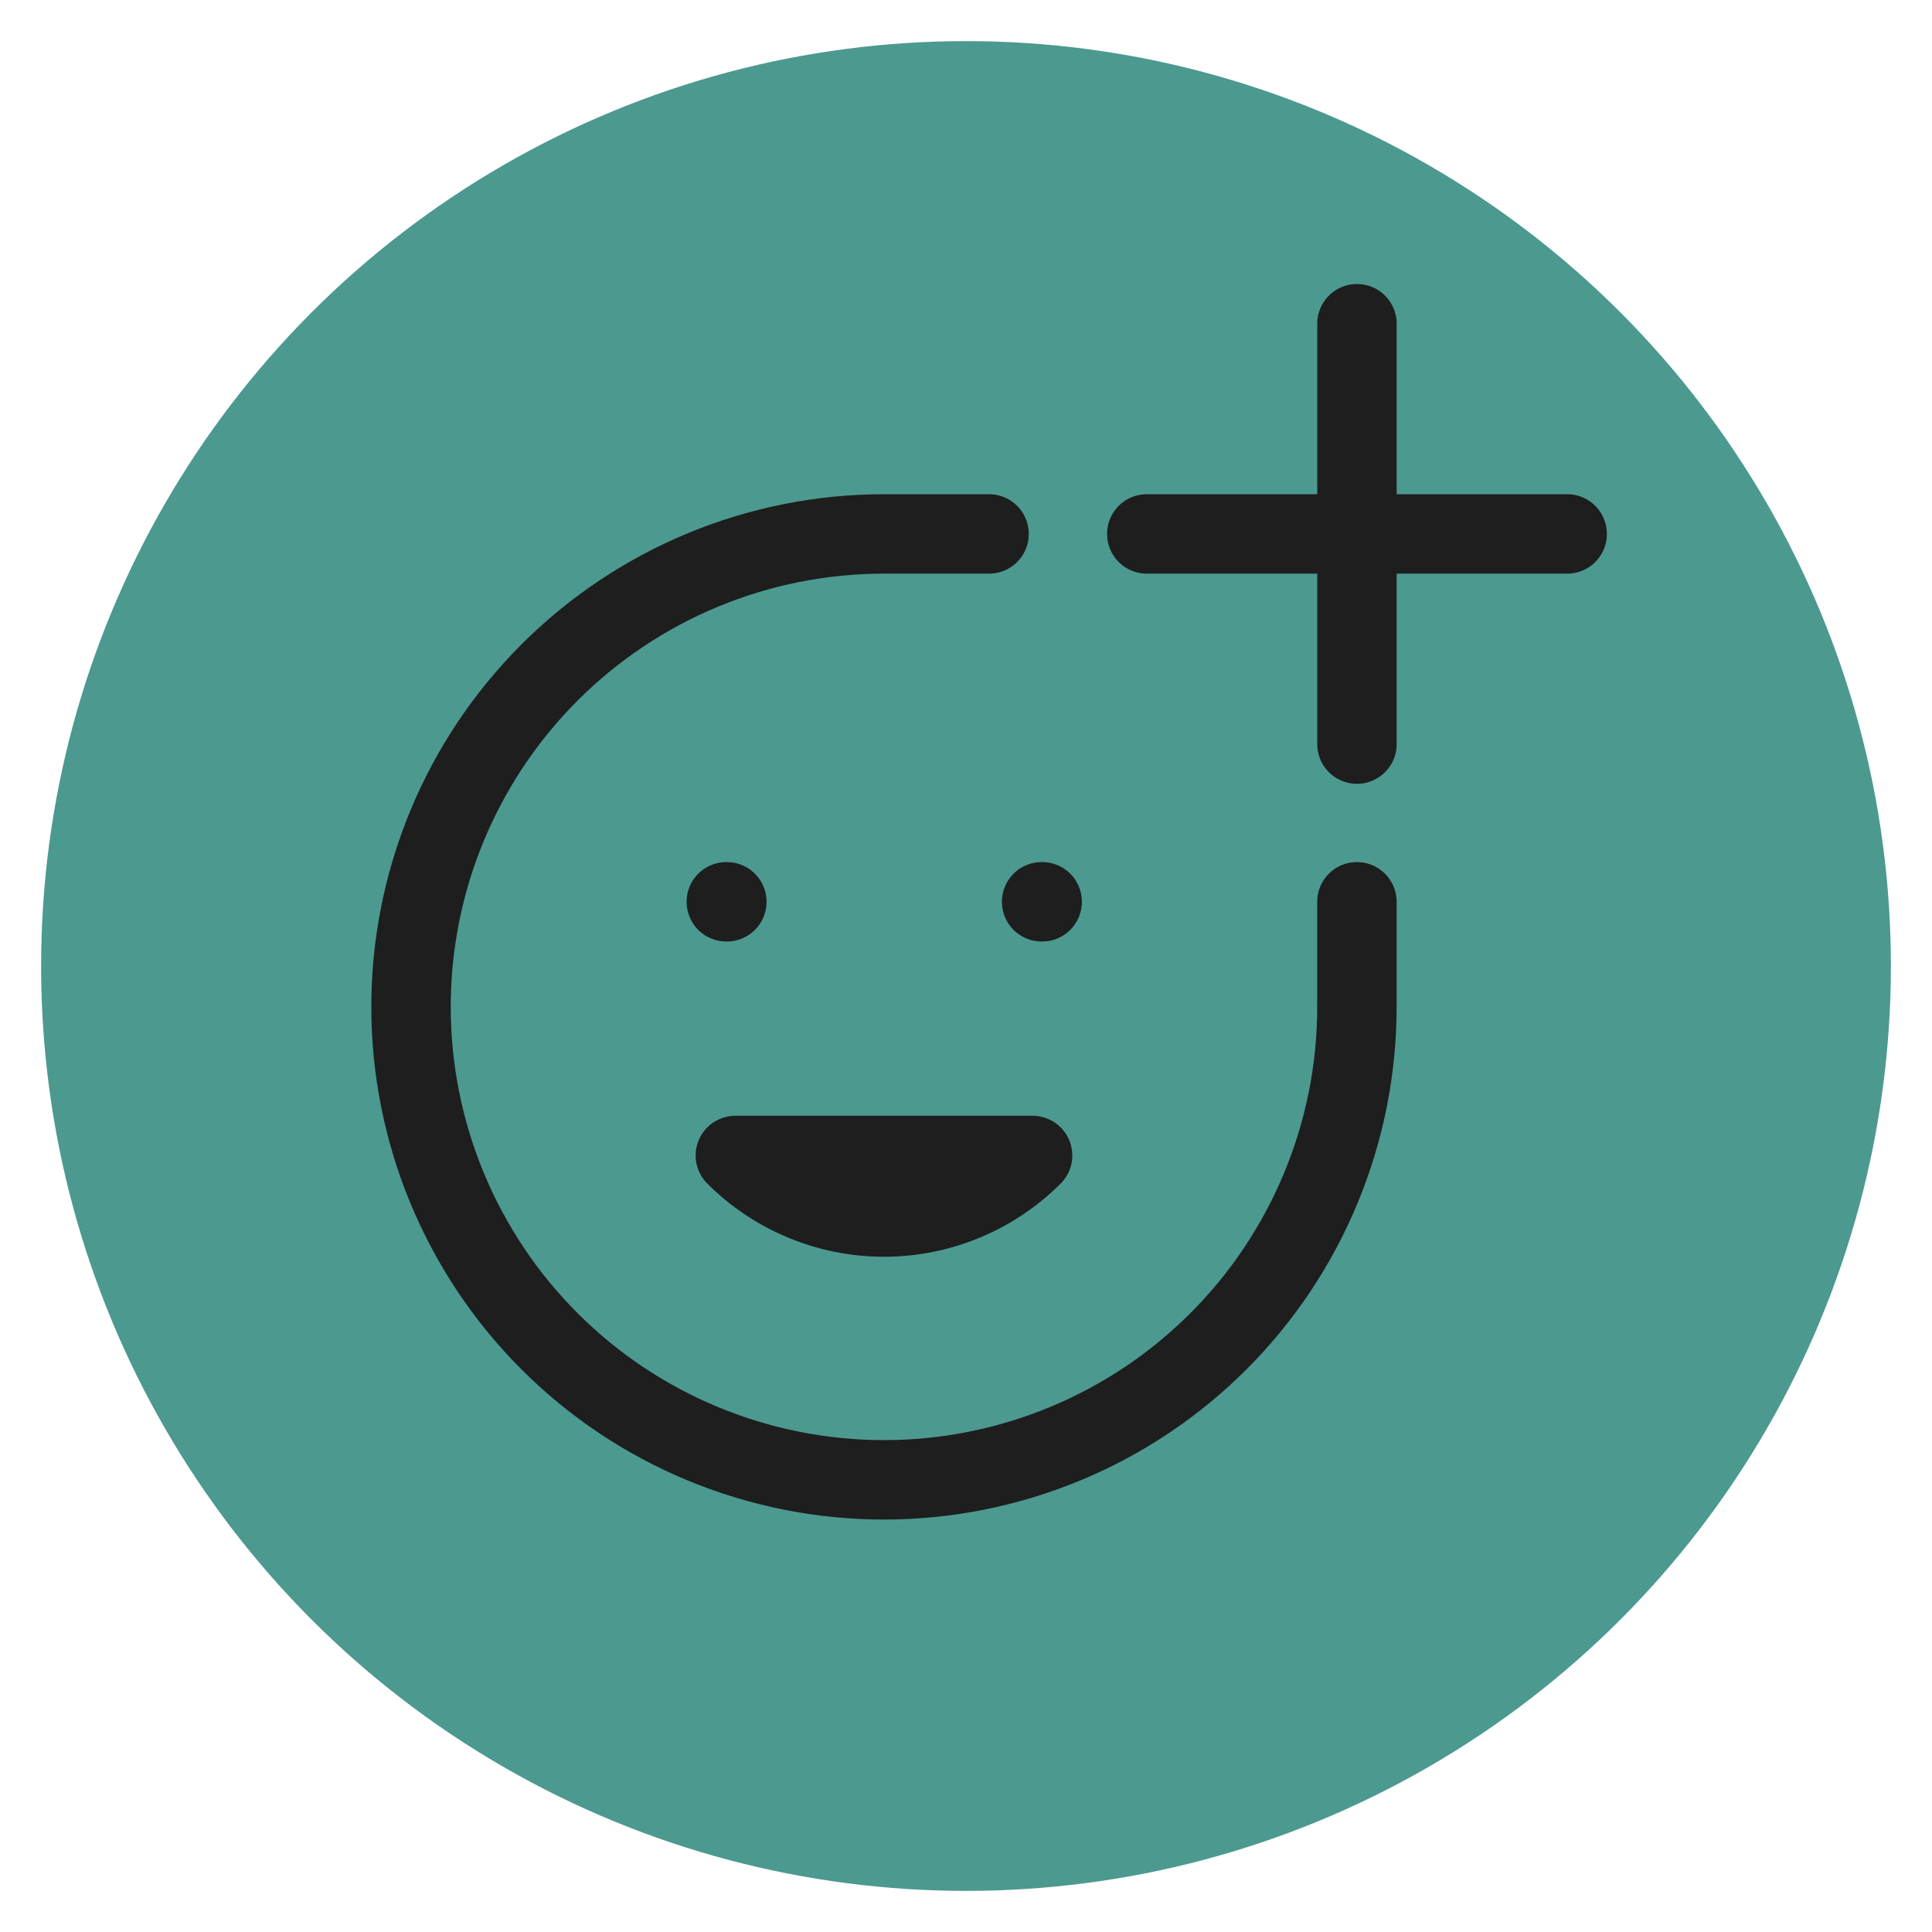 <svg width="47" height="47" viewBox="0 0 47 47" fill="none" xmlns="http://www.w3.org/2000/svg">
<g filter="url(#filter0_d)">
<circle cx="23.5" cy="22.5" r="22.5" fill="#4C9990"/>
</g>
<path d="M17.669 21.938H17.682M25.34 21.938H25.353M24.061 12.989C22.783 12.989 23.057 12.989 21.505 12.989C18.453 12.989 15.527 14.201 13.369 16.359C11.211 18.516 9.999 21.443 9.999 24.494C9.999 26.005 10.296 27.501 10.875 28.897C11.453 30.293 12.3 31.562 13.369 32.63C14.437 33.699 15.706 34.546 17.102 35.124C18.497 35.702 19.994 36 21.505 36C23.015 36 24.512 35.702 25.908 35.124C27.304 34.546 28.572 33.699 29.64 32.63C30.709 31.562 31.556 30.293 32.134 28.897C32.713 27.501 33.01 26.005 33.01 24.494C33.01 23.298 33.01 23.216 33.01 21.938M25.12 28.11C24.161 29.068 22.86 29.607 21.505 29.607C20.149 29.607 18.848 29.068 17.889 28.11H25.12Z" stroke="#1E1E1E" stroke-width="1.932" stroke-linecap="round" stroke-linejoin="round"/>
<path d="M33.011 12.989H27.898M33.011 7.875V12.989V7.875ZM33.011 12.989V18.102V12.989ZM33.011 12.989H38.125H33.011Z" stroke="#1E1E1E" stroke-width="1.932" stroke-linecap="round" stroke-linejoin="round"/>
<defs>
<filter id="filter0_d" x="0" y="0" width="47" height="47" filterUnits="userSpaceOnUse" color-interpolation-filters="sRGB">
<feFlood flood-opacity="0" result="BackgroundImageFix"/>
<feColorMatrix in="SourceAlpha" type="matrix" values="0 0 0 0 0 0 0 0 0 0 0 0 0 0 0 0 0 0 127 0"/>
<feOffset dy="1"/>
<feGaussianBlur stdDeviation="0.5"/>
<feColorMatrix type="matrix" values="0 0 0 0 0.098 0 0 0 0 0.157 0 0 0 0 0.184 0 0 0 0.5 0"/>
<feBlend mode="normal" in2="BackgroundImageFix" result="effect1_dropShadow"/>
<feBlend mode="normal" in="SourceGraphic" in2="effect1_dropShadow" result="shape"/>
</filter>
</defs>
</svg>
